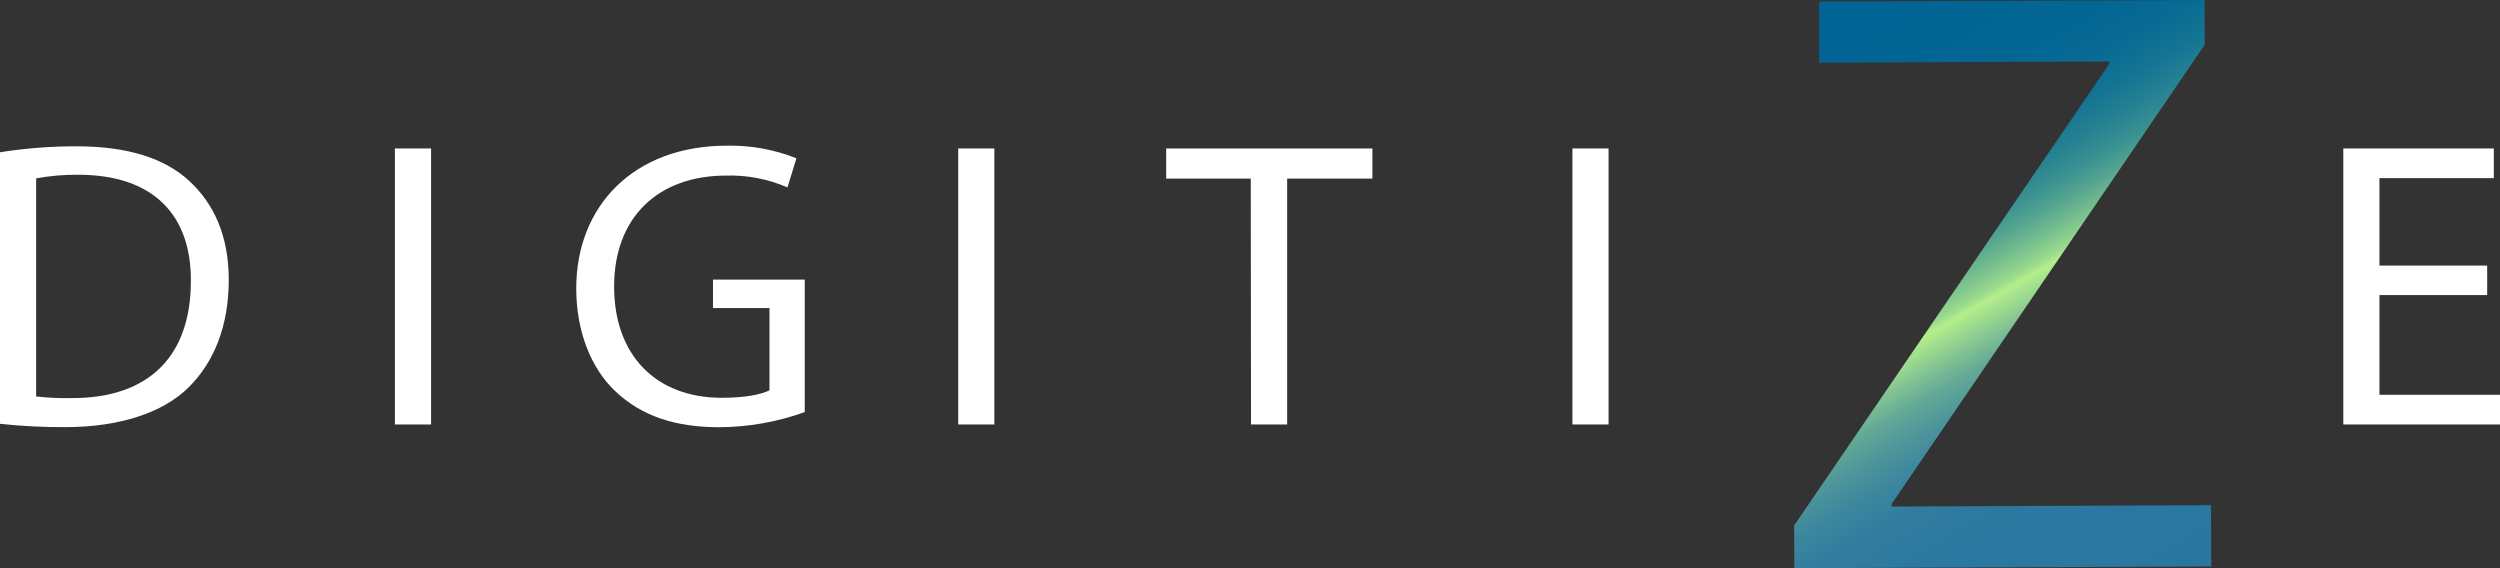 <svg width="132" height="30" viewBox="0 0 132 30" fill="none" xmlns="http://www.w3.org/2000/svg">
<rect x="0" y="0" width="132" height="30" fill="#333333" stroke="none"/>
<g clip-path="url(#clip0_88_34)">
<path d="M0 8.039C1.336 7.828 2.687 7.722 4.04 7.725C6.759 7.725 8.709 8.365 9.996 9.556C11.282 10.746 12.078 12.425 12.078 14.781C12.078 17.171 11.324 19.103 9.962 20.45C8.601 21.797 6.301 22.552 3.454 22.552C2.3 22.56 1.147 22.501 0 22.377L0 8.039ZM1.908 20.932C2.541 21.005 3.179 21.034 3.816 21.019C7.886 21.019 10.078 18.783 10.078 14.841C10.101 11.401 8.146 9.227 4.134 9.227C3.387 9.219 2.642 9.283 1.908 9.419V20.932Z" fill="white"/>
<path d="M22.761 7.839V22.412H20.85V7.839H22.761Z" fill="white"/>
<path d="M42.49 21.758C41.041 22.28 39.511 22.551 37.969 22.557C35.738 22.557 33.902 22.01 32.472 20.641C31.202 19.434 30.423 17.488 30.426 15.222C30.426 10.875 33.463 7.692 38.375 7.692C39.633 7.665 40.884 7.892 42.051 8.359L41.578 9.895C40.556 9.45 39.447 9.237 38.331 9.271C34.764 9.271 32.425 11.461 32.425 15.123C32.425 18.785 34.659 21.003 38.105 21.003C39.347 21.003 40.19 20.83 40.629 20.608V16.267H37.646V14.762H42.49V21.758Z" fill="white"/>
<path d="M52.502 7.839V22.412H50.594V7.839H52.502Z" fill="white"/>
<path d="M66.04 9.43H61.575V7.839H72.463V9.43H67.962V22.412H66.054L66.04 9.43Z" fill="white"/>
<path d="M84.932 7.839V22.412H83.024V7.839H84.932Z" fill="white"/>
<path d="M94.732 27.742L111.363 3.38V3.246L96.052 3.309V0.077L116.407 0V2.362L99.884 26.603V26.745L116.742 26.674L116.755 29.91L94.74 30L94.732 27.742Z" fill="url(#paint0_linear_88_34)"/>
<path d="M131.323 15.58H125.635V20.844H132.011V22.412H123.727V7.839H131.674V9.405H125.635V14.023H131.323V15.58Z" fill="white"/>
</g>
<defs>
<linearGradient id="paint0_linear_88_34" x1="96.676" y1="-0.282" x2="114.646" y2="31.119" gradientUnits="userSpaceOnUse">
<stop stop-color="#006494"/>
<stop offset="0.2" stop-color="#026594"/>
<stop offset="0.27" stop-color="#096B94"/>
<stop offset="0.32" stop-color="#147493"/>
<stop offset="0.36" stop-color="#258192"/>
<stop offset="0.4" stop-color="#3B9291"/>
<stop offset="0.43" stop-color="#57A690"/>
<stop offset="0.46" stop-color="#77BF8E"/>
<stop offset="0.49" stop-color="#9BDB8C"/>
<stop offset="0.5" stop-color="#B4EE8B"/>
<stop offset="0.52" stop-color="#9FDC8E"/>
<stop offset="0.55" stop-color="#80C193"/>
<stop offset="0.58" stop-color="#64A997"/>
<stop offset="0.62" stop-color="#4E969A"/>
<stop offset="0.66" stop-color="#3D889D"/>
<stop offset="0.71" stop-color="#327D9F"/>
<stop offset="0.79" stop-color="#2B78A0"/>
<stop offset="1" stop-color="#2976A0"/>
</linearGradient>
<clipPath id="clip0_88_34">
<rect width="132" height="30" fill="white"/>
</clipPath>
</defs>
</svg>
